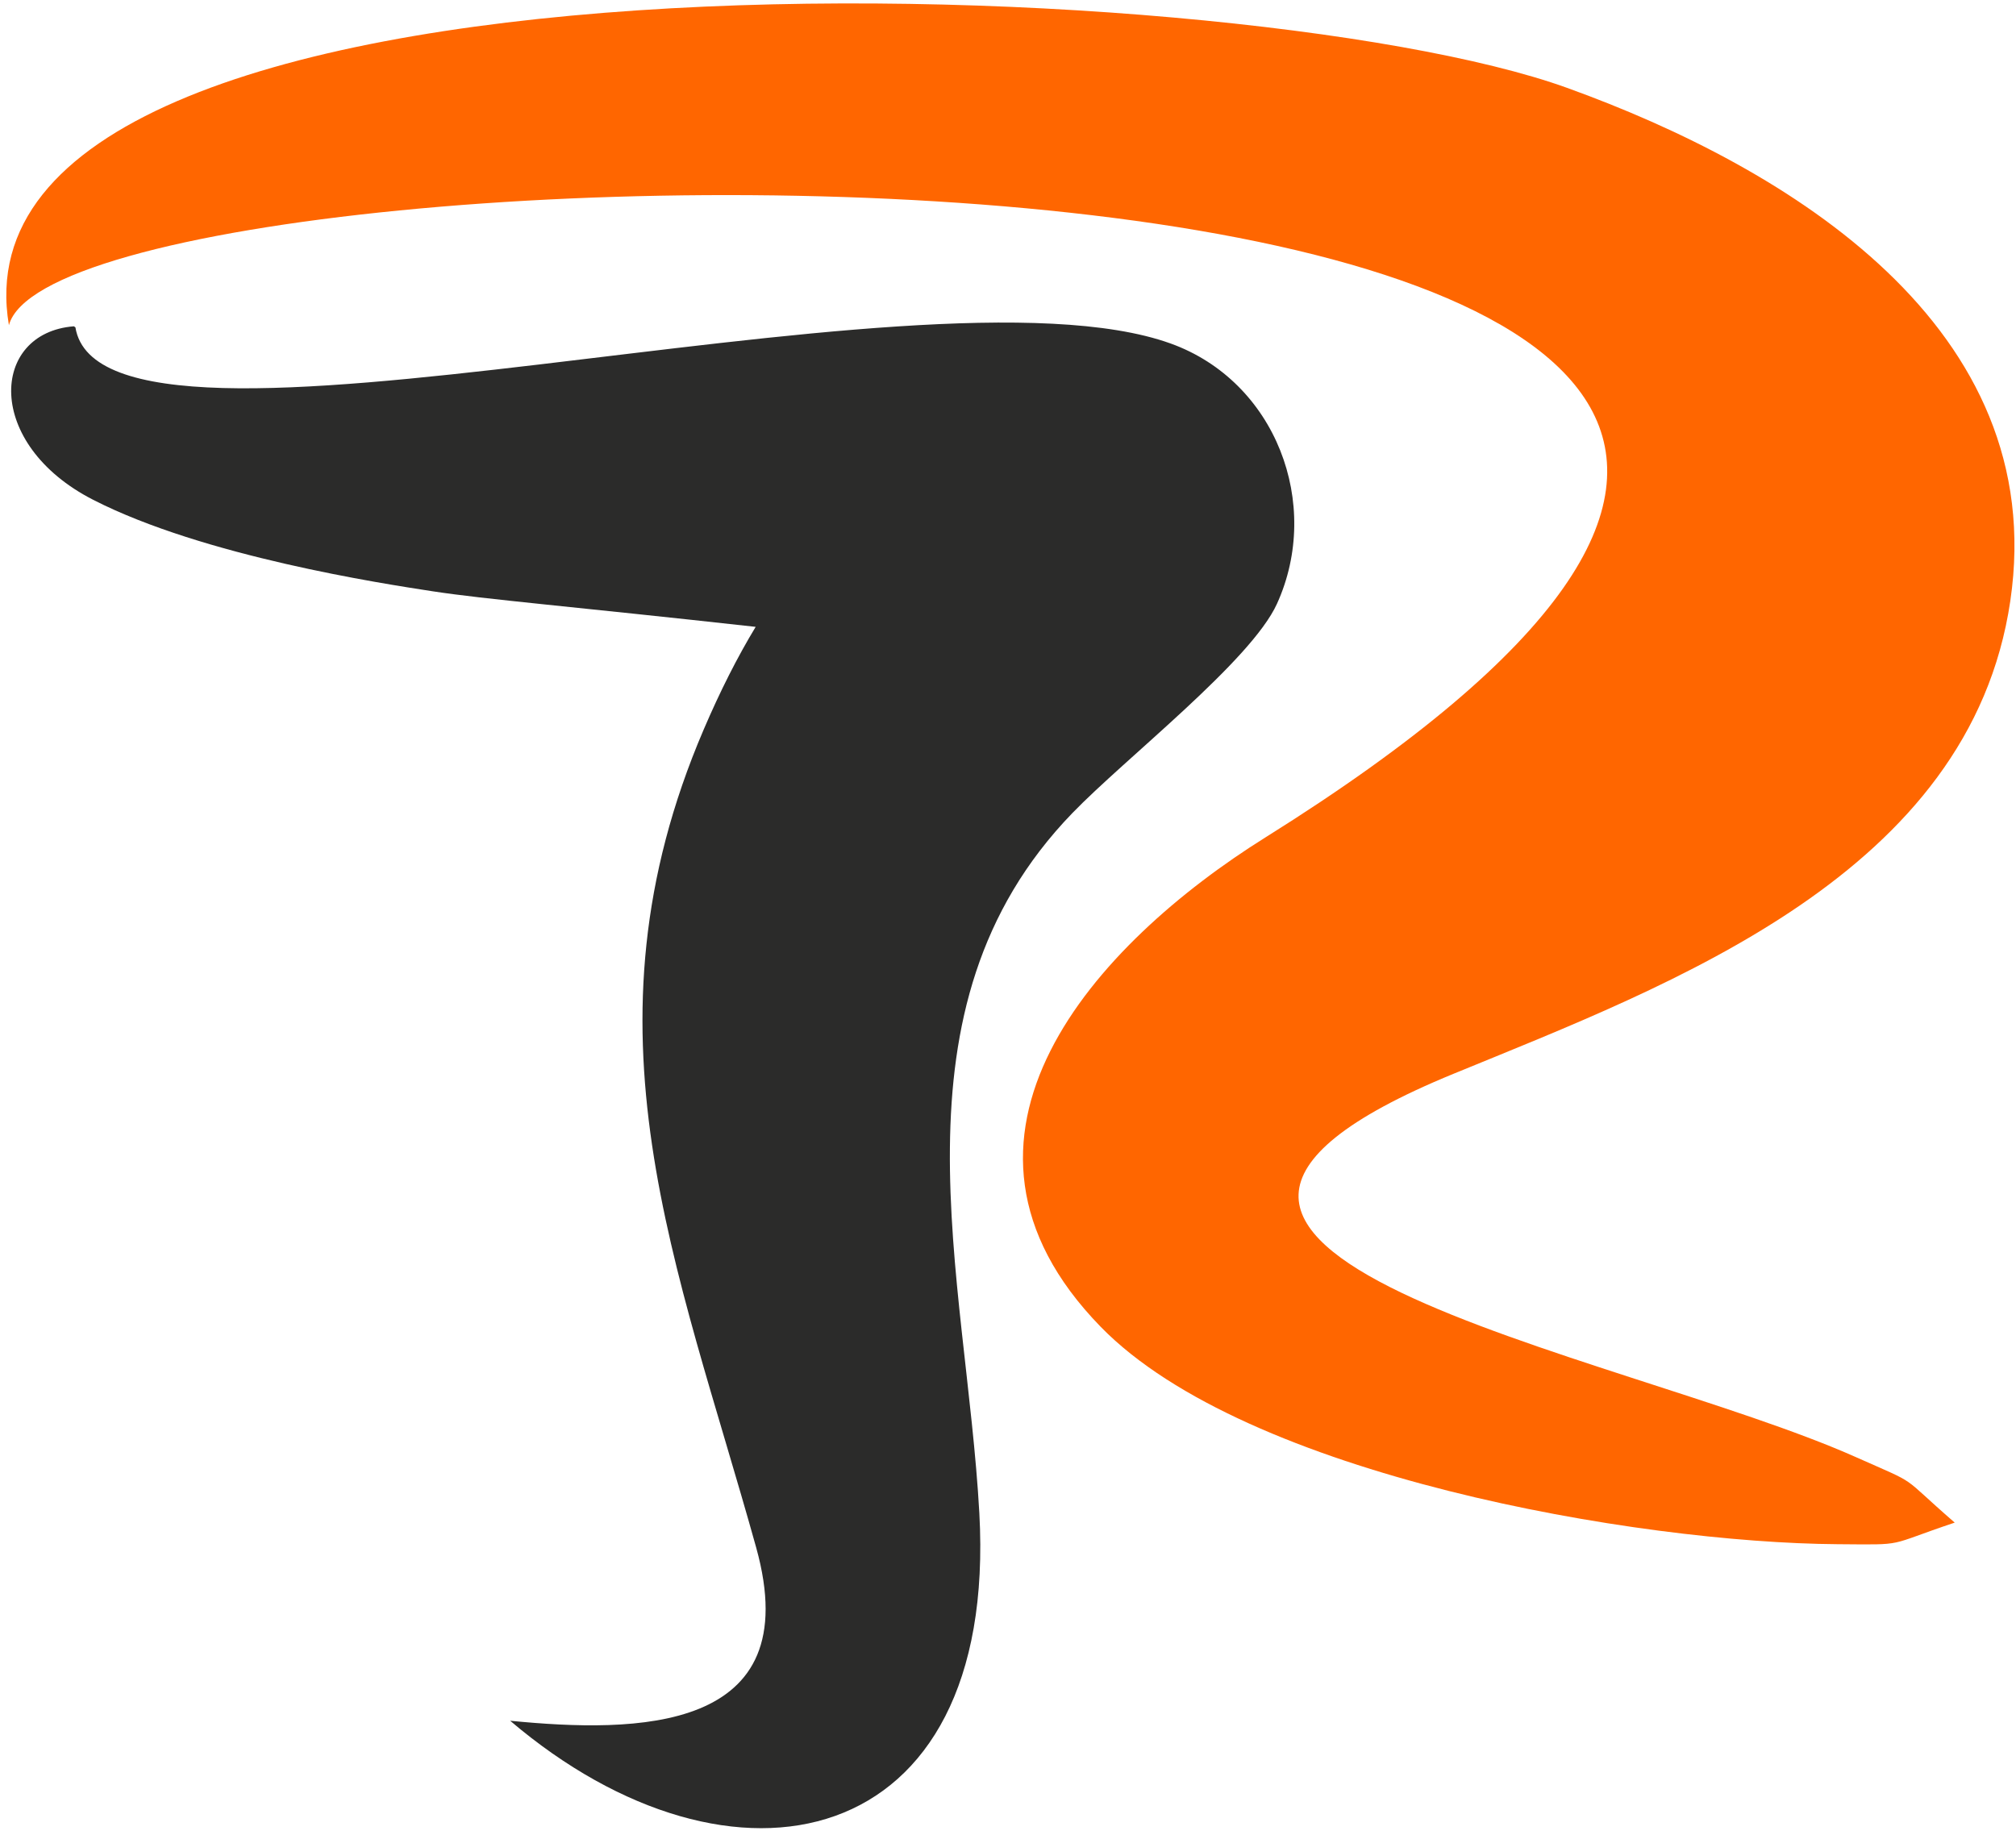 <svg width="257" height="234" viewBox="0 0 257 234" fill="none" xmlns="http://www.w3.org/2000/svg">
<path fill-rule="evenodd" clip-rule="evenodd" d="M1.137 41.469C-7.579 -9.884 157.256 -4.142 199.769 11.202C228.037 21.403 261.42 41.697 256.275 76.618C251.149 111.41 213.316 125.415 185.311 136.907C129.634 159.751 206.067 172.199 236.596 185.794C244.998 189.534 241.87 187.788 249.187 194.142C240.232 197.134 243.252 196.959 234.218 196.894C208.761 196.713 158.863 188.202 140.323 169.182C116.812 145.06 139.713 120.285 161.321 106.771C316.394 9.788 8.188 14.907 1.135 41.472L1.137 41.469Z" fill="#FF6600"/>
<path fill-rule="evenodd" clip-rule="evenodd" d="M65.036 219.406C80.987 220.967 103.007 221.07 96.398 197.321C86.339 161.176 73.291 131.34 89.7 93.036C91.808 88.114 93.99 83.8 96.333 79.928C73.111 77.351 61.864 76.426 55.104 75.385C48.728 74.404 25.988 70.942 11.88 63.729C-2.03 56.618 -1.247 42.44 9.418 41.605L9.614 41.739C13.095 63.157 117.217 32.264 149.237 43.8C162.642 48.631 168.557 64.275 162.793 76.975C159.479 84.279 143.461 96.673 136.673 103.706C112.571 128.671 123.176 162.691 124.847 192.941C127.255 236.498 93.337 243.498 65.036 219.406Z" fill="#2B2B2A"/>
</svg>
